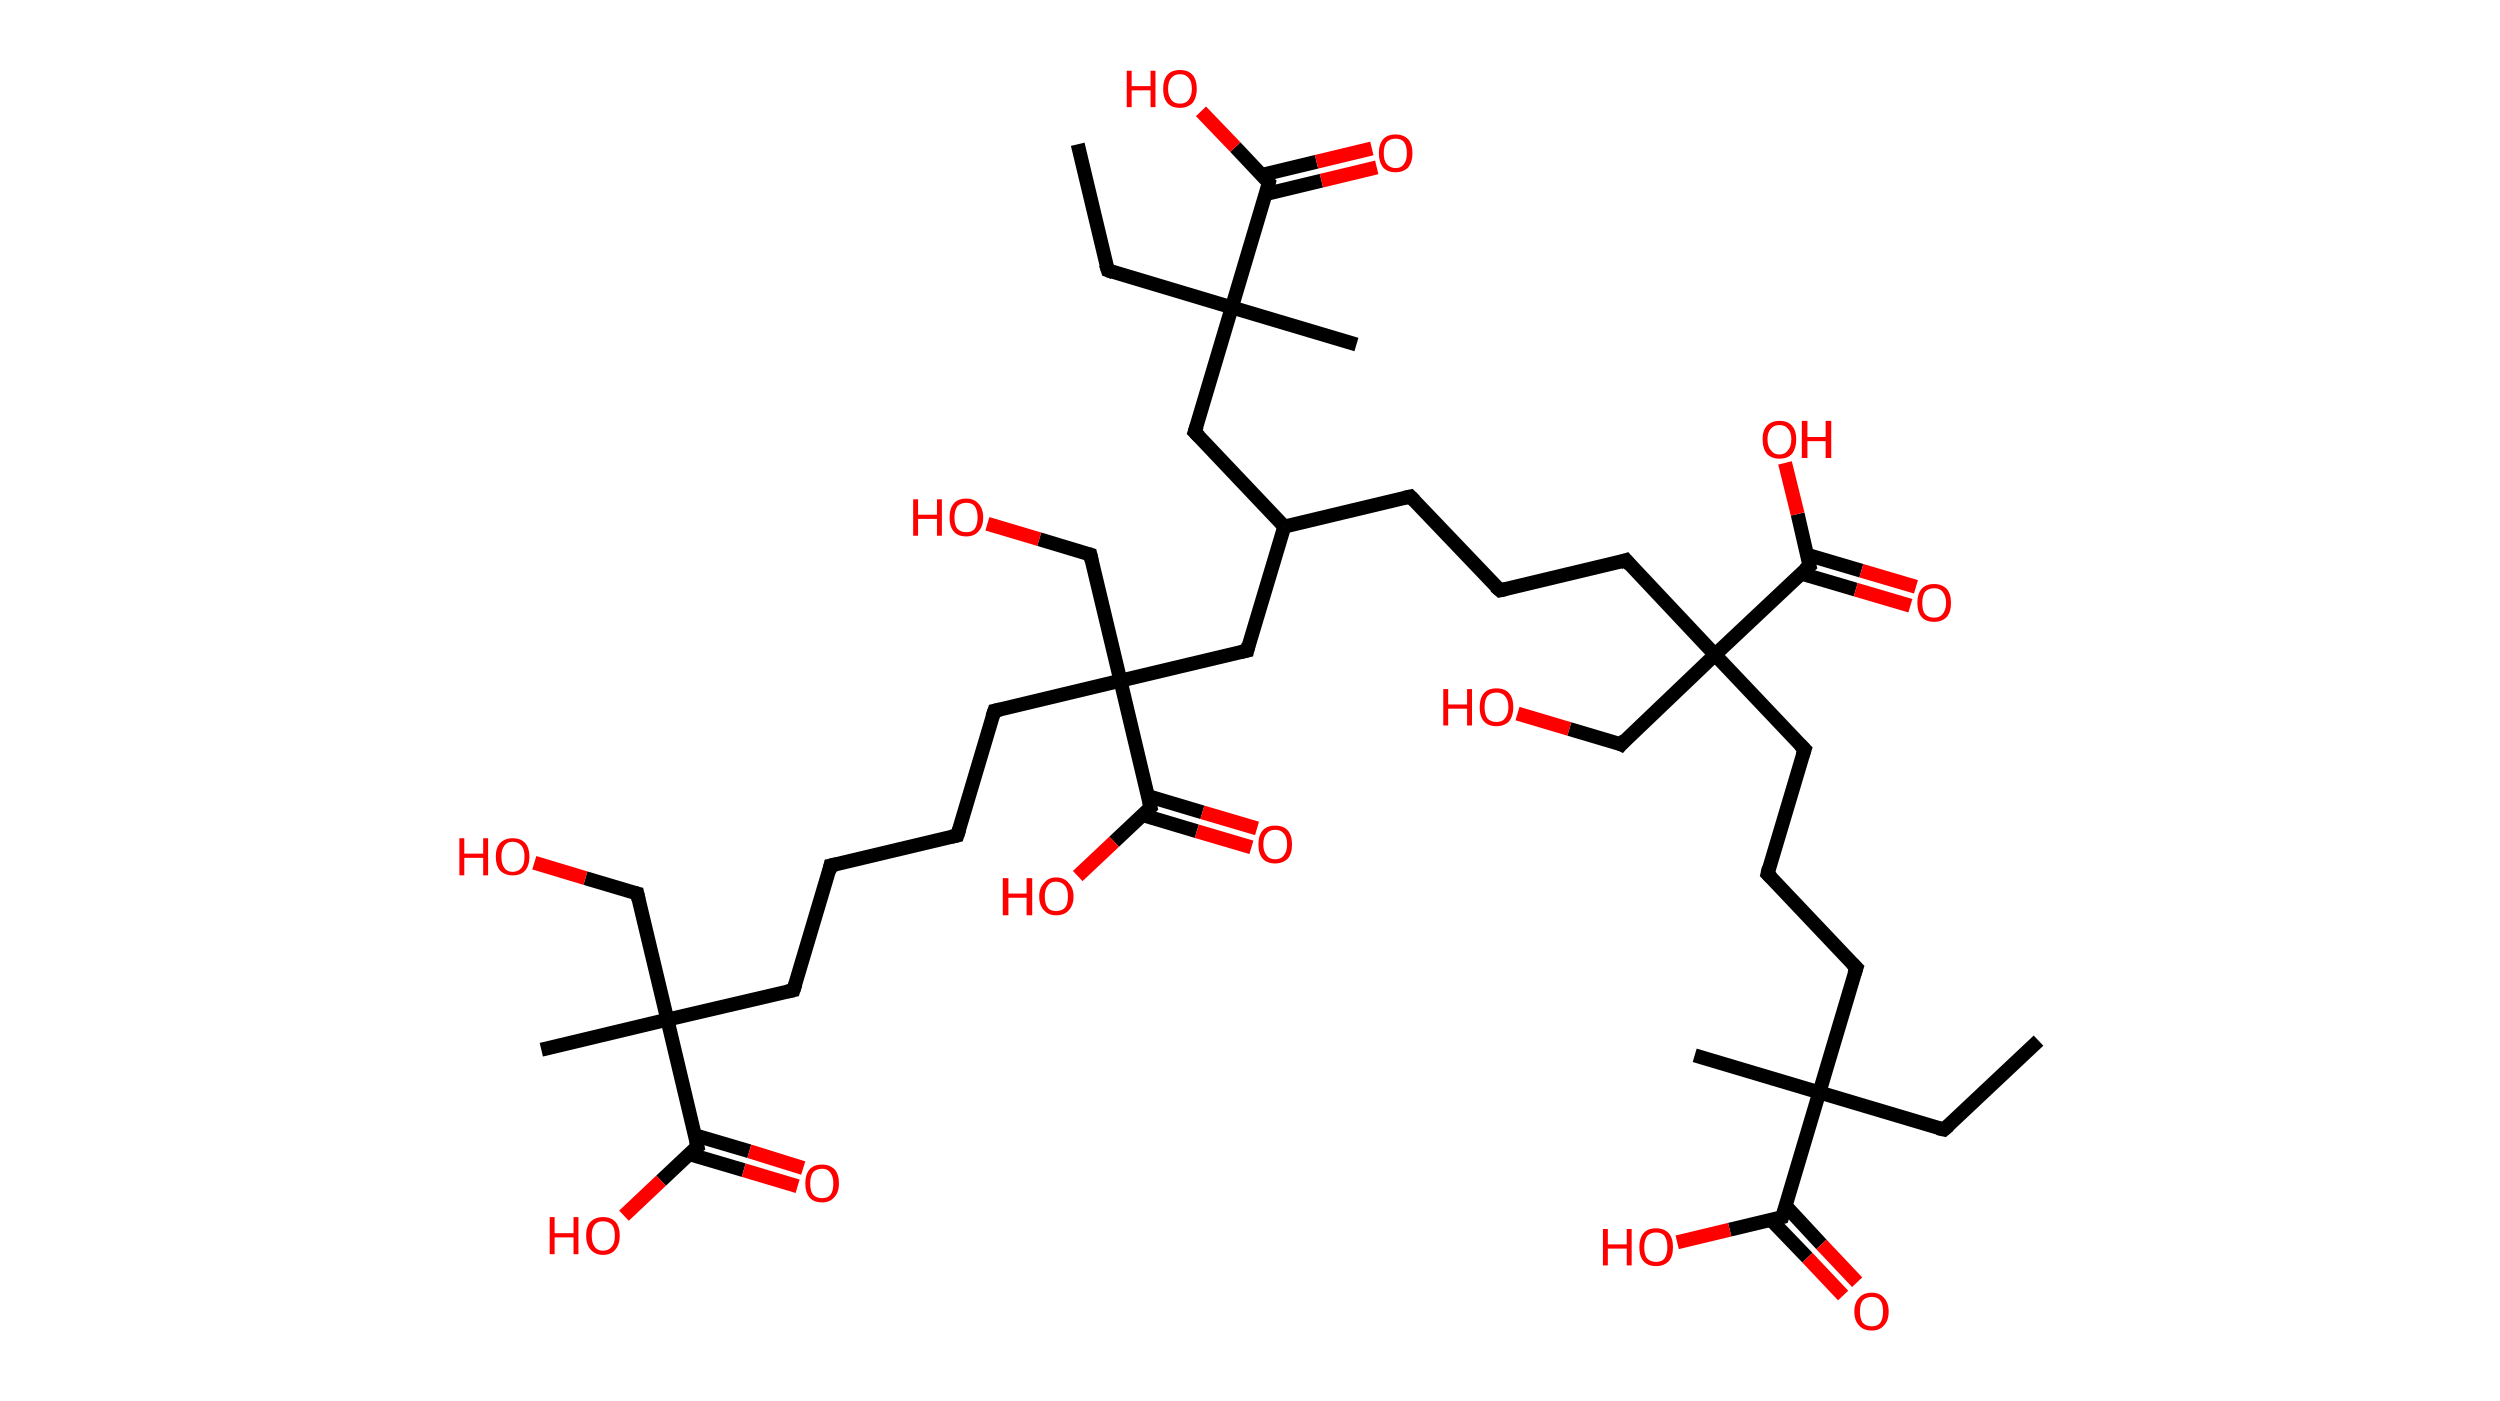 <?xml version='1.0' encoding='ASCII' standalone='yes'?>
<svg xmlns="http://www.w3.org/2000/svg" xmlns:rdkit="http://www.rdkit.org/xml" xmlns:xlink="http://www.w3.org/1999/xlink" version="1.1" baseProfile="full" xml:space="preserve" width="357px" height="200px" viewBox="0 0 357 200">
<!-- END OF HEADER -->
<rect style="opacity:1.0;fill:#FFFFFF;stroke:none" width="357.0" height="200.0" x="0.0" y="0.0"> </rect>
<path class="bond-0 atom-0 atom-1" d="M 291.1,148.6 L 277.6,161.3" style="fill:none;fill-rule:evenodd;stroke:#000000;stroke-width:2.0px;stroke-linecap:butt;stroke-linejoin:miter;stroke-opacity:1"/>
<path class="bond-1 atom-1 atom-2" d="M 277.6,161.3 L 259.8,156.0" style="fill:none;fill-rule:evenodd;stroke:#000000;stroke-width:2.0px;stroke-linecap:butt;stroke-linejoin:miter;stroke-opacity:1"/>
<path class="bond-2 atom-2 atom-3" d="M 259.8,156.0 L 242.0,150.7" style="fill:none;fill-rule:evenodd;stroke:#000000;stroke-width:2.0px;stroke-linecap:butt;stroke-linejoin:miter;stroke-opacity:1"/>
<path class="bond-3 atom-2 atom-4" d="M 259.8,156.0 L 265.1,138.2" style="fill:none;fill-rule:evenodd;stroke:#000000;stroke-width:2.0px;stroke-linecap:butt;stroke-linejoin:miter;stroke-opacity:1"/>
<path class="bond-4 atom-4 atom-5" d="M 265.1,138.2 L 252.4,124.8" style="fill:none;fill-rule:evenodd;stroke:#000000;stroke-width:2.0px;stroke-linecap:butt;stroke-linejoin:miter;stroke-opacity:1"/>
<path class="bond-5 atom-5 atom-6" d="M 252.4,124.8 L 257.7,107.0" style="fill:none;fill-rule:evenodd;stroke:#000000;stroke-width:2.0px;stroke-linecap:butt;stroke-linejoin:miter;stroke-opacity:1"/>
<path class="bond-6 atom-6 atom-7" d="M 257.7,107.0 L 244.9,93.5" style="fill:none;fill-rule:evenodd;stroke:#000000;stroke-width:2.0px;stroke-linecap:butt;stroke-linejoin:miter;stroke-opacity:1"/>
<path class="bond-7 atom-7 atom-8" d="M 244.9,93.5 L 231.5,106.3" style="fill:none;fill-rule:evenodd;stroke:#000000;stroke-width:2.0px;stroke-linecap:butt;stroke-linejoin:miter;stroke-opacity:1"/>
<path class="bond-8 atom-8 atom-9" d="M 231.5,106.3 L 224.1,104.1" style="fill:none;fill-rule:evenodd;stroke:#000000;stroke-width:2.0px;stroke-linecap:butt;stroke-linejoin:miter;stroke-opacity:1"/>
<path class="bond-8 atom-8 atom-9" d="M 224.1,104.1 L 216.7,101.9" style="fill:none;fill-rule:evenodd;stroke:#FF0000;stroke-width:2.0px;stroke-linecap:butt;stroke-linejoin:miter;stroke-opacity:1"/>
<path class="bond-9 atom-7 atom-10" d="M 244.9,93.5 L 232.2,80.0" style="fill:none;fill-rule:evenodd;stroke:#000000;stroke-width:2.0px;stroke-linecap:butt;stroke-linejoin:miter;stroke-opacity:1"/>
<path class="bond-10 atom-10 atom-11" d="M 232.2,80.0 L 214.2,84.3" style="fill:none;fill-rule:evenodd;stroke:#000000;stroke-width:2.0px;stroke-linecap:butt;stroke-linejoin:miter;stroke-opacity:1"/>
<path class="bond-11 atom-11 atom-12" d="M 214.2,84.3 L 201.4,70.9" style="fill:none;fill-rule:evenodd;stroke:#000000;stroke-width:2.0px;stroke-linecap:butt;stroke-linejoin:miter;stroke-opacity:1"/>
<path class="bond-12 atom-12 atom-13" d="M 201.4,70.9 L 183.4,75.2" style="fill:none;fill-rule:evenodd;stroke:#000000;stroke-width:2.0px;stroke-linecap:butt;stroke-linejoin:miter;stroke-opacity:1"/>
<path class="bond-13 atom-13 atom-14" d="M 183.4,75.2 L 170.6,61.7" style="fill:none;fill-rule:evenodd;stroke:#000000;stroke-width:2.0px;stroke-linecap:butt;stroke-linejoin:miter;stroke-opacity:1"/>
<path class="bond-14 atom-14 atom-15" d="M 170.6,61.7 L 175.9,43.9" style="fill:none;fill-rule:evenodd;stroke:#000000;stroke-width:2.0px;stroke-linecap:butt;stroke-linejoin:miter;stroke-opacity:1"/>
<path class="bond-15 atom-15 atom-16" d="M 175.9,43.9 L 193.7,49.2" style="fill:none;fill-rule:evenodd;stroke:#000000;stroke-width:2.0px;stroke-linecap:butt;stroke-linejoin:miter;stroke-opacity:1"/>
<path class="bond-16 atom-15 atom-17" d="M 175.9,43.9 L 158.2,38.6" style="fill:none;fill-rule:evenodd;stroke:#000000;stroke-width:2.0px;stroke-linecap:butt;stroke-linejoin:miter;stroke-opacity:1"/>
<path class="bond-17 atom-17 atom-18" d="M 158.2,38.6 L 153.9,20.6" style="fill:none;fill-rule:evenodd;stroke:#000000;stroke-width:2.0px;stroke-linecap:butt;stroke-linejoin:miter;stroke-opacity:1"/>
<path class="bond-18 atom-15 atom-19" d="M 175.9,43.9 L 181.2,26.1" style="fill:none;fill-rule:evenodd;stroke:#000000;stroke-width:2.0px;stroke-linecap:butt;stroke-linejoin:miter;stroke-opacity:1"/>
<path class="bond-19 atom-19 atom-20" d="M 180.8,27.7 L 188.7,25.8" style="fill:none;fill-rule:evenodd;stroke:#000000;stroke-width:2.0px;stroke-linecap:butt;stroke-linejoin:miter;stroke-opacity:1"/>
<path class="bond-19 atom-19 atom-20" d="M 188.7,25.8 L 196.6,23.9" style="fill:none;fill-rule:evenodd;stroke:#FF0000;stroke-width:2.0px;stroke-linecap:butt;stroke-linejoin:miter;stroke-opacity:1"/>
<path class="bond-19 atom-19 atom-20" d="M 180.1,25.0 L 188.0,23.1" style="fill:none;fill-rule:evenodd;stroke:#000000;stroke-width:2.0px;stroke-linecap:butt;stroke-linejoin:miter;stroke-opacity:1"/>
<path class="bond-19 atom-19 atom-20" d="M 188.0,23.1 L 195.9,21.2" style="fill:none;fill-rule:evenodd;stroke:#FF0000;stroke-width:2.0px;stroke-linecap:butt;stroke-linejoin:miter;stroke-opacity:1"/>
<path class="bond-20 atom-19 atom-21" d="M 181.2,26.1 L 176.4,21.0" style="fill:none;fill-rule:evenodd;stroke:#000000;stroke-width:2.0px;stroke-linecap:butt;stroke-linejoin:miter;stroke-opacity:1"/>
<path class="bond-20 atom-19 atom-21" d="M 176.4,21.0 L 171.5,15.9" style="fill:none;fill-rule:evenodd;stroke:#FF0000;stroke-width:2.0px;stroke-linecap:butt;stroke-linejoin:miter;stroke-opacity:1"/>
<path class="bond-21 atom-13 atom-22" d="M 183.4,75.2 L 178.1,92.9" style="fill:none;fill-rule:evenodd;stroke:#000000;stroke-width:2.0px;stroke-linecap:butt;stroke-linejoin:miter;stroke-opacity:1"/>
<path class="bond-22 atom-22 atom-23" d="M 178.1,92.9 L 160.0,97.2" style="fill:none;fill-rule:evenodd;stroke:#000000;stroke-width:2.0px;stroke-linecap:butt;stroke-linejoin:miter;stroke-opacity:1"/>
<path class="bond-23 atom-23 atom-24" d="M 160.0,97.2 L 155.7,79.2" style="fill:none;fill-rule:evenodd;stroke:#000000;stroke-width:2.0px;stroke-linecap:butt;stroke-linejoin:miter;stroke-opacity:1"/>
<path class="bond-24 atom-24 atom-25" d="M 155.7,79.2 L 148.4,77.0" style="fill:none;fill-rule:evenodd;stroke:#000000;stroke-width:2.0px;stroke-linecap:butt;stroke-linejoin:miter;stroke-opacity:1"/>
<path class="bond-24 atom-24 atom-25" d="M 148.4,77.0 L 141.0,74.8" style="fill:none;fill-rule:evenodd;stroke:#FF0000;stroke-width:2.0px;stroke-linecap:butt;stroke-linejoin:miter;stroke-opacity:1"/>
<path class="bond-25 atom-23 atom-26" d="M 160.0,97.2 L 142.0,101.5" style="fill:none;fill-rule:evenodd;stroke:#000000;stroke-width:2.0px;stroke-linecap:butt;stroke-linejoin:miter;stroke-opacity:1"/>
<path class="bond-26 atom-26 atom-27" d="M 142.0,101.5 L 136.7,119.3" style="fill:none;fill-rule:evenodd;stroke:#000000;stroke-width:2.0px;stroke-linecap:butt;stroke-linejoin:miter;stroke-opacity:1"/>
<path class="bond-27 atom-27 atom-28" d="M 136.7,119.3 L 118.6,123.6" style="fill:none;fill-rule:evenodd;stroke:#000000;stroke-width:2.0px;stroke-linecap:butt;stroke-linejoin:miter;stroke-opacity:1"/>
<path class="bond-28 atom-28 atom-29" d="M 118.6,123.6 L 113.3,141.4" style="fill:none;fill-rule:evenodd;stroke:#000000;stroke-width:2.0px;stroke-linecap:butt;stroke-linejoin:miter;stroke-opacity:1"/>
<path class="bond-29 atom-29 atom-30" d="M 113.3,141.4 L 95.3,145.6" style="fill:none;fill-rule:evenodd;stroke:#000000;stroke-width:2.0px;stroke-linecap:butt;stroke-linejoin:miter;stroke-opacity:1"/>
<path class="bond-30 atom-30 atom-31" d="M 95.3,145.6 L 77.3,149.9" style="fill:none;fill-rule:evenodd;stroke:#000000;stroke-width:2.0px;stroke-linecap:butt;stroke-linejoin:miter;stroke-opacity:1"/>
<path class="bond-31 atom-30 atom-32" d="M 95.3,145.6 L 91.0,127.6" style="fill:none;fill-rule:evenodd;stroke:#000000;stroke-width:2.0px;stroke-linecap:butt;stroke-linejoin:miter;stroke-opacity:1"/>
<path class="bond-32 atom-32 atom-33" d="M 91.0,127.6 L 83.6,125.4" style="fill:none;fill-rule:evenodd;stroke:#000000;stroke-width:2.0px;stroke-linecap:butt;stroke-linejoin:miter;stroke-opacity:1"/>
<path class="bond-32 atom-32 atom-33" d="M 83.6,125.4 L 76.3,123.2" style="fill:none;fill-rule:evenodd;stroke:#FF0000;stroke-width:2.0px;stroke-linecap:butt;stroke-linejoin:miter;stroke-opacity:1"/>
<path class="bond-33 atom-30 atom-34" d="M 95.3,145.6 L 99.6,163.7" style="fill:none;fill-rule:evenodd;stroke:#000000;stroke-width:2.0px;stroke-linecap:butt;stroke-linejoin:miter;stroke-opacity:1"/>
<path class="bond-34 atom-34 atom-35" d="M 98.4,164.8 L 106.2,167.1" style="fill:none;fill-rule:evenodd;stroke:#000000;stroke-width:2.0px;stroke-linecap:butt;stroke-linejoin:miter;stroke-opacity:1"/>
<path class="bond-34 atom-34 atom-35" d="M 106.2,167.1 L 113.9,169.4" style="fill:none;fill-rule:evenodd;stroke:#FF0000;stroke-width:2.0px;stroke-linecap:butt;stroke-linejoin:miter;stroke-opacity:1"/>
<path class="bond-34 atom-34 atom-35" d="M 99.2,162.1 L 107.0,164.4" style="fill:none;fill-rule:evenodd;stroke:#000000;stroke-width:2.0px;stroke-linecap:butt;stroke-linejoin:miter;stroke-opacity:1"/>
<path class="bond-34 atom-34 atom-35" d="M 107.0,164.4 L 114.7,166.8" style="fill:none;fill-rule:evenodd;stroke:#FF0000;stroke-width:2.0px;stroke-linecap:butt;stroke-linejoin:miter;stroke-opacity:1"/>
<path class="bond-35 atom-34 atom-36" d="M 99.6,163.7 L 94.4,168.6" style="fill:none;fill-rule:evenodd;stroke:#000000;stroke-width:2.0px;stroke-linecap:butt;stroke-linejoin:miter;stroke-opacity:1"/>
<path class="bond-35 atom-34 atom-36" d="M 94.4,168.6 L 89.1,173.6" style="fill:none;fill-rule:evenodd;stroke:#FF0000;stroke-width:2.0px;stroke-linecap:butt;stroke-linejoin:miter;stroke-opacity:1"/>
<path class="bond-36 atom-23 atom-37" d="M 160.0,97.2 L 164.3,115.3" style="fill:none;fill-rule:evenodd;stroke:#000000;stroke-width:2.0px;stroke-linecap:butt;stroke-linejoin:miter;stroke-opacity:1"/>
<path class="bond-37 atom-37 atom-38" d="M 163.2,116.4 L 170.9,118.7" style="fill:none;fill-rule:evenodd;stroke:#000000;stroke-width:2.0px;stroke-linecap:butt;stroke-linejoin:miter;stroke-opacity:1"/>
<path class="bond-37 atom-37 atom-38" d="M 170.9,118.7 L 178.7,121.0" style="fill:none;fill-rule:evenodd;stroke:#FF0000;stroke-width:2.0px;stroke-linecap:butt;stroke-linejoin:miter;stroke-opacity:1"/>
<path class="bond-37 atom-37 atom-38" d="M 164.0,113.7 L 171.7,116.0" style="fill:none;fill-rule:evenodd;stroke:#000000;stroke-width:2.0px;stroke-linecap:butt;stroke-linejoin:miter;stroke-opacity:1"/>
<path class="bond-37 atom-37 atom-38" d="M 171.7,116.0 L 179.5,118.3" style="fill:none;fill-rule:evenodd;stroke:#FF0000;stroke-width:2.0px;stroke-linecap:butt;stroke-linejoin:miter;stroke-opacity:1"/>
<path class="bond-38 atom-37 atom-39" d="M 164.3,115.3 L 159.1,120.2" style="fill:none;fill-rule:evenodd;stroke:#000000;stroke-width:2.0px;stroke-linecap:butt;stroke-linejoin:miter;stroke-opacity:1"/>
<path class="bond-38 atom-37 atom-39" d="M 159.1,120.2 L 153.9,125.1" style="fill:none;fill-rule:evenodd;stroke:#FF0000;stroke-width:2.0px;stroke-linecap:butt;stroke-linejoin:miter;stroke-opacity:1"/>
<path class="bond-39 atom-7 atom-40" d="M 244.9,93.5 L 258.4,80.8" style="fill:none;fill-rule:evenodd;stroke:#000000;stroke-width:2.0px;stroke-linecap:butt;stroke-linejoin:miter;stroke-opacity:1"/>
<path class="bond-40 atom-40 atom-41" d="M 257.2,81.9 L 265.0,84.2" style="fill:none;fill-rule:evenodd;stroke:#000000;stroke-width:2.0px;stroke-linecap:butt;stroke-linejoin:miter;stroke-opacity:1"/>
<path class="bond-40 atom-40 atom-41" d="M 265.0,84.2 L 272.8,86.5" style="fill:none;fill-rule:evenodd;stroke:#FF0000;stroke-width:2.0px;stroke-linecap:butt;stroke-linejoin:miter;stroke-opacity:1"/>
<path class="bond-40 atom-40 atom-41" d="M 258.0,79.2 L 265.8,81.5" style="fill:none;fill-rule:evenodd;stroke:#000000;stroke-width:2.0px;stroke-linecap:butt;stroke-linejoin:miter;stroke-opacity:1"/>
<path class="bond-40 atom-40 atom-41" d="M 265.8,81.5 L 273.6,83.8" style="fill:none;fill-rule:evenodd;stroke:#FF0000;stroke-width:2.0px;stroke-linecap:butt;stroke-linejoin:miter;stroke-opacity:1"/>
<path class="bond-41 atom-40 atom-42" d="M 258.4,80.8 L 256.7,73.4" style="fill:none;fill-rule:evenodd;stroke:#000000;stroke-width:2.0px;stroke-linecap:butt;stroke-linejoin:miter;stroke-opacity:1"/>
<path class="bond-41 atom-40 atom-42" d="M 256.7,73.4 L 254.9,66.1" style="fill:none;fill-rule:evenodd;stroke:#FF0000;stroke-width:2.0px;stroke-linecap:butt;stroke-linejoin:miter;stroke-opacity:1"/>
<path class="bond-42 atom-2 atom-43" d="M 259.8,156.0 L 254.5,173.8" style="fill:none;fill-rule:evenodd;stroke:#000000;stroke-width:2.0px;stroke-linecap:butt;stroke-linejoin:miter;stroke-opacity:1"/>
<path class="bond-43 atom-43 atom-44" d="M 252.9,174.2 L 258.1,179.6" style="fill:none;fill-rule:evenodd;stroke:#000000;stroke-width:2.0px;stroke-linecap:butt;stroke-linejoin:miter;stroke-opacity:1"/>
<path class="bond-43 atom-43 atom-44" d="M 258.1,179.6 L 263.2,185.0" style="fill:none;fill-rule:evenodd;stroke:#FF0000;stroke-width:2.0px;stroke-linecap:butt;stroke-linejoin:miter;stroke-opacity:1"/>
<path class="bond-43 atom-43 atom-44" d="M 255.0,172.2 L 260.1,177.7" style="fill:none;fill-rule:evenodd;stroke:#000000;stroke-width:2.0px;stroke-linecap:butt;stroke-linejoin:miter;stroke-opacity:1"/>
<path class="bond-43 atom-43 atom-44" d="M 260.1,177.7 L 265.2,183.1" style="fill:none;fill-rule:evenodd;stroke:#FF0000;stroke-width:2.0px;stroke-linecap:butt;stroke-linejoin:miter;stroke-opacity:1"/>
<path class="bond-44 atom-43 atom-45" d="M 254.5,173.8 L 247.0,175.6" style="fill:none;fill-rule:evenodd;stroke:#000000;stroke-width:2.0px;stroke-linecap:butt;stroke-linejoin:miter;stroke-opacity:1"/>
<path class="bond-44 atom-43 atom-45" d="M 247.0,175.6 L 239.5,177.4" style="fill:none;fill-rule:evenodd;stroke:#FF0000;stroke-width:2.0px;stroke-linecap:butt;stroke-linejoin:miter;stroke-opacity:1"/>
<path d="M 278.3,160.7 L 277.6,161.3 L 276.7,161.1" style="fill:none;stroke:#000000;stroke-width:2.0px;stroke-linecap:butt;stroke-linejoin:miter;stroke-opacity:1;"/>
<path d="M 264.8,139.1 L 265.1,138.2 L 264.5,137.6" style="fill:none;stroke:#000000;stroke-width:2.0px;stroke-linecap:butt;stroke-linejoin:miter;stroke-opacity:1;"/>
<path d="M 253.0,125.4 L 252.4,124.8 L 252.6,123.9" style="fill:none;stroke:#000000;stroke-width:2.0px;stroke-linecap:butt;stroke-linejoin:miter;stroke-opacity:1;"/>
<path d="M 257.4,107.9 L 257.7,107.0 L 257.0,106.3" style="fill:none;stroke:#000000;stroke-width:2.0px;stroke-linecap:butt;stroke-linejoin:miter;stroke-opacity:1;"/>
<path d="M 232.1,105.6 L 231.5,106.3 L 231.1,106.1" style="fill:none;stroke:#000000;stroke-width:2.0px;stroke-linecap:butt;stroke-linejoin:miter;stroke-opacity:1;"/>
<path d="M 232.8,80.7 L 232.2,80.0 L 231.3,80.3" style="fill:none;stroke:#000000;stroke-width:2.0px;stroke-linecap:butt;stroke-linejoin:miter;stroke-opacity:1;"/>
<path d="M 215.1,84.1 L 214.2,84.3 L 213.5,83.7" style="fill:none;stroke:#000000;stroke-width:2.0px;stroke-linecap:butt;stroke-linejoin:miter;stroke-opacity:1;"/>
<path d="M 202.0,71.5 L 201.4,70.9 L 200.5,71.1" style="fill:none;stroke:#000000;stroke-width:2.0px;stroke-linecap:butt;stroke-linejoin:miter;stroke-opacity:1;"/>
<path d="M 171.3,62.4 L 170.6,61.7 L 170.9,60.8" style="fill:none;stroke:#000000;stroke-width:2.0px;stroke-linecap:butt;stroke-linejoin:miter;stroke-opacity:1;"/>
<path d="M 159.0,38.9 L 158.2,38.6 L 157.9,37.7" style="fill:none;stroke:#000000;stroke-width:2.0px;stroke-linecap:butt;stroke-linejoin:miter;stroke-opacity:1;"/>
<path d="M 181.0,27.0 L 181.2,26.1 L 181.0,25.9" style="fill:none;stroke:#000000;stroke-width:2.0px;stroke-linecap:butt;stroke-linejoin:miter;stroke-opacity:1;"/>
<path d="M 178.3,92.0 L 178.1,92.9 L 177.2,93.1" style="fill:none;stroke:#000000;stroke-width:2.0px;stroke-linecap:butt;stroke-linejoin:miter;stroke-opacity:1;"/>
<path d="M 155.9,80.1 L 155.7,79.2 L 155.4,79.1" style="fill:none;stroke:#000000;stroke-width:2.0px;stroke-linecap:butt;stroke-linejoin:miter;stroke-opacity:1;"/>
<path d="M 142.9,101.3 L 142.0,101.5 L 141.7,102.4" style="fill:none;stroke:#000000;stroke-width:2.0px;stroke-linecap:butt;stroke-linejoin:miter;stroke-opacity:1;"/>
<path d="M 137.0,118.4 L 136.7,119.3 L 135.8,119.5" style="fill:none;stroke:#000000;stroke-width:2.0px;stroke-linecap:butt;stroke-linejoin:miter;stroke-opacity:1;"/>
<path d="M 119.5,123.4 L 118.6,123.6 L 118.4,124.5" style="fill:none;stroke:#000000;stroke-width:2.0px;stroke-linecap:butt;stroke-linejoin:miter;stroke-opacity:1;"/>
<path d="M 113.6,140.5 L 113.3,141.4 L 112.4,141.6" style="fill:none;stroke:#000000;stroke-width:2.0px;stroke-linecap:butt;stroke-linejoin:miter;stroke-opacity:1;"/>
<path d="M 91.2,128.5 L 91.0,127.6 L 90.6,127.5" style="fill:none;stroke:#000000;stroke-width:2.0px;stroke-linecap:butt;stroke-linejoin:miter;stroke-opacity:1;"/>
<path d="M 99.4,162.8 L 99.6,163.7 L 99.3,163.9" style="fill:none;stroke:#000000;stroke-width:2.0px;stroke-linecap:butt;stroke-linejoin:miter;stroke-opacity:1;"/>
<path d="M 164.1,114.4 L 164.3,115.3 L 164.1,115.5" style="fill:none;stroke:#000000;stroke-width:2.0px;stroke-linecap:butt;stroke-linejoin:miter;stroke-opacity:1;"/>
<path d="M 257.7,81.4 L 258.4,80.8 L 258.3,80.4" style="fill:none;stroke:#000000;stroke-width:2.0px;stroke-linecap:butt;stroke-linejoin:miter;stroke-opacity:1;"/>
<path d="M 254.8,172.9 L 254.5,173.8 L 254.1,173.9" style="fill:none;stroke:#000000;stroke-width:2.0px;stroke-linecap:butt;stroke-linejoin:miter;stroke-opacity:1;"/>
<path class="atom-9" d="M 206.1 98.4 L 206.8 98.4 L 206.8 100.6 L 209.5 100.6 L 209.5 98.4 L 210.2 98.4 L 210.2 103.6 L 209.5 103.6 L 209.5 101.2 L 206.8 101.2 L 206.8 103.6 L 206.1 103.6 L 206.1 98.4 " fill="#FF0000"/>
<path class="atom-9" d="M 211.3 101.0 Q 211.3 99.7, 211.9 99.0 Q 212.5 98.3, 213.7 98.3 Q 214.9 98.3, 215.5 99.0 Q 216.1 99.7, 216.1 101.0 Q 216.1 102.2, 215.5 103.0 Q 214.8 103.7, 213.7 103.7 Q 212.5 103.7, 211.9 103.0 Q 211.3 102.3, 211.3 101.0 M 213.7 103.1 Q 214.5 103.1, 214.9 102.6 Q 215.4 102.0, 215.4 101.0 Q 215.4 99.9, 214.9 99.4 Q 214.5 98.9, 213.7 98.9 Q 212.9 98.9, 212.4 99.4 Q 212.0 99.9, 212.0 101.0 Q 212.0 102.0, 212.4 102.6 Q 212.9 103.1, 213.7 103.1 " fill="#FF0000"/>
<path class="atom-20" d="M 196.9 21.9 Q 196.9 20.6, 197.5 19.9 Q 198.1 19.2, 199.3 19.2 Q 200.4 19.2, 201.1 19.9 Q 201.7 20.6, 201.7 21.9 Q 201.7 23.1, 201.1 23.9 Q 200.4 24.6, 199.3 24.6 Q 198.1 24.6, 197.5 23.9 Q 196.9 23.1, 196.9 21.9 M 199.3 24.0 Q 200.1 24.0, 200.5 23.4 Q 200.9 22.9, 200.9 21.9 Q 200.9 20.8, 200.5 20.3 Q 200.1 19.8, 199.3 19.8 Q 198.5 19.8, 198.0 20.3 Q 197.6 20.8, 197.6 21.9 Q 197.6 22.9, 198.0 23.4 Q 198.5 24.0, 199.3 24.0 " fill="#FF0000"/>
<path class="atom-21" d="M 160.9 10.1 L 161.6 10.1 L 161.6 12.3 L 164.3 12.3 L 164.3 10.1 L 165.0 10.1 L 165.0 15.3 L 164.3 15.3 L 164.3 12.9 L 161.6 12.9 L 161.6 15.3 L 160.9 15.3 L 160.9 10.1 " fill="#FF0000"/>
<path class="atom-21" d="M 166.1 12.7 Q 166.1 11.4, 166.7 10.7 Q 167.3 10.0, 168.5 10.0 Q 169.7 10.0, 170.3 10.7 Q 170.9 11.4, 170.9 12.7 Q 170.9 13.9, 170.3 14.7 Q 169.6 15.4, 168.5 15.4 Q 167.3 15.4, 166.7 14.7 Q 166.1 14.0, 166.1 12.7 M 168.5 14.8 Q 169.3 14.8, 169.7 14.3 Q 170.2 13.7, 170.2 12.7 Q 170.2 11.6, 169.7 11.1 Q 169.3 10.6, 168.5 10.6 Q 167.7 10.6, 167.3 11.1 Q 166.8 11.6, 166.8 12.7 Q 166.8 13.7, 167.3 14.3 Q 167.7 14.8, 168.5 14.8 " fill="#FF0000"/>
<path class="atom-25" d="M 130.4 71.3 L 131.1 71.3 L 131.1 73.5 L 133.8 73.5 L 133.8 71.3 L 134.5 71.3 L 134.5 76.5 L 133.8 76.5 L 133.8 74.1 L 131.1 74.1 L 131.1 76.5 L 130.4 76.5 L 130.4 71.3 " fill="#FF0000"/>
<path class="atom-25" d="M 135.6 73.9 Q 135.6 72.6, 136.2 71.9 Q 136.8 71.2, 138.0 71.2 Q 139.1 71.2, 139.7 71.9 Q 140.4 72.6, 140.4 73.9 Q 140.4 75.2, 139.7 75.9 Q 139.1 76.6, 138.0 76.6 Q 136.8 76.6, 136.2 75.9 Q 135.6 75.2, 135.6 73.9 M 138.0 76.0 Q 138.8 76.0, 139.2 75.5 Q 139.6 74.9, 139.6 73.9 Q 139.6 72.9, 139.2 72.3 Q 138.8 71.8, 138.0 71.8 Q 137.2 71.8, 136.7 72.3 Q 136.3 72.9, 136.3 73.9 Q 136.3 75.0, 136.7 75.5 Q 137.2 76.0, 138.0 76.0 " fill="#FF0000"/>
<path class="atom-33" d="M 65.6 119.7 L 66.3 119.7 L 66.3 121.9 L 69.0 121.9 L 69.0 119.7 L 69.7 119.7 L 69.7 125.0 L 69.0 125.0 L 69.0 122.5 L 66.3 122.5 L 66.3 125.0 L 65.6 125.0 L 65.6 119.7 " fill="#FF0000"/>
<path class="atom-33" d="M 70.8 122.3 Q 70.8 121.1, 71.4 120.4 Q 72.1 119.7, 73.2 119.7 Q 74.4 119.7, 75.0 120.4 Q 75.6 121.1, 75.6 122.3 Q 75.6 123.6, 75.0 124.3 Q 74.4 125.0, 73.2 125.0 Q 72.1 125.0, 71.4 124.3 Q 70.8 123.6, 70.8 122.3 M 73.2 124.5 Q 74.0 124.5, 74.5 123.9 Q 74.9 123.4, 74.9 122.3 Q 74.9 121.3, 74.5 120.8 Q 74.0 120.2, 73.2 120.2 Q 72.4 120.2, 72.0 120.8 Q 71.6 121.3, 71.6 122.3 Q 71.6 123.4, 72.0 123.9 Q 72.4 124.5, 73.2 124.5 " fill="#FF0000"/>
<path class="atom-35" d="M 115.0 169.0 Q 115.0 167.7, 115.6 167.0 Q 116.2 166.3, 117.4 166.3 Q 118.5 166.3, 119.2 167.0 Q 119.8 167.7, 119.8 169.0 Q 119.8 170.3, 119.1 171.0 Q 118.5 171.7, 117.4 171.7 Q 116.2 171.7, 115.6 171.0 Q 115.0 170.3, 115.0 169.0 M 117.4 171.1 Q 118.2 171.1, 118.6 170.6 Q 119.0 170.1, 119.0 169.0 Q 119.0 168.0, 118.6 167.5 Q 118.2 166.9, 117.4 166.9 Q 116.6 166.9, 116.1 167.4 Q 115.7 168.0, 115.7 169.0 Q 115.7 170.1, 116.1 170.6 Q 116.6 171.1, 117.4 171.1 " fill="#FF0000"/>
<path class="atom-36" d="M 78.5 173.8 L 79.2 173.8 L 79.2 176.1 L 81.9 176.1 L 81.9 173.8 L 82.6 173.8 L 82.6 179.1 L 81.9 179.1 L 81.9 176.7 L 79.2 176.7 L 79.2 179.1 L 78.5 179.1 L 78.5 173.8 " fill="#FF0000"/>
<path class="atom-36" d="M 83.7 176.4 Q 83.7 175.2, 84.3 174.5 Q 85.0 173.8, 86.1 173.8 Q 87.3 173.8, 87.9 174.5 Q 88.5 175.2, 88.5 176.4 Q 88.5 177.7, 87.9 178.4 Q 87.3 179.2, 86.1 179.2 Q 85.0 179.2, 84.3 178.4 Q 83.7 177.7, 83.7 176.4 M 86.1 178.6 Q 86.9 178.6, 87.4 178.0 Q 87.8 177.5, 87.8 176.4 Q 87.8 175.4, 87.4 174.9 Q 86.9 174.4, 86.1 174.4 Q 85.3 174.4, 84.9 174.9 Q 84.5 175.4, 84.5 176.4 Q 84.5 177.5, 84.9 178.0 Q 85.3 178.6, 86.1 178.6 " fill="#FF0000"/>
<path class="atom-38" d="M 179.7 120.6 Q 179.7 119.3, 180.3 118.6 Q 180.9 117.9, 182.1 117.9 Q 183.3 117.9, 183.9 118.6 Q 184.5 119.3, 184.5 120.6 Q 184.5 121.9, 183.9 122.6 Q 183.2 123.3, 182.1 123.3 Q 180.9 123.3, 180.3 122.6 Q 179.7 121.9, 179.7 120.6 M 182.1 122.7 Q 182.9 122.7, 183.3 122.2 Q 183.8 121.6, 183.8 120.6 Q 183.8 119.5, 183.3 119.0 Q 182.9 118.5, 182.1 118.5 Q 181.3 118.5, 180.9 119.0 Q 180.4 119.5, 180.4 120.6 Q 180.4 121.6, 180.9 122.2 Q 181.3 122.7, 182.1 122.7 " fill="#FF0000"/>
<path class="atom-39" d="M 143.2 125.4 L 144.0 125.4 L 144.0 127.6 L 146.6 127.6 L 146.6 125.4 L 147.4 125.4 L 147.4 130.7 L 146.6 130.7 L 146.6 128.2 L 144.0 128.2 L 144.0 130.7 L 143.2 130.7 L 143.2 125.4 " fill="#FF0000"/>
<path class="atom-39" d="M 148.4 128.0 Q 148.4 126.8, 149.1 126.1 Q 149.7 125.3, 150.8 125.3 Q 152.0 125.3, 152.6 126.1 Q 153.3 126.8, 153.3 128.0 Q 153.3 129.3, 152.6 130.0 Q 152.0 130.7, 150.8 130.7 Q 149.7 130.7, 149.1 130.0 Q 148.4 129.3, 148.4 128.0 M 150.8 130.1 Q 151.6 130.1, 152.1 129.6 Q 152.5 129.1, 152.5 128.0 Q 152.5 127.0, 152.1 126.5 Q 151.6 125.9, 150.8 125.9 Q 150.0 125.9, 149.6 126.5 Q 149.2 127.0, 149.2 128.0 Q 149.2 129.1, 149.6 129.6 Q 150.0 130.1, 150.8 130.1 " fill="#FF0000"/>
<path class="atom-41" d="M 273.8 86.1 Q 273.8 84.8, 274.4 84.1 Q 275.0 83.4, 276.2 83.4 Q 277.3 83.4, 278.0 84.1 Q 278.6 84.8, 278.6 86.1 Q 278.6 87.4, 278.0 88.1 Q 277.3 88.8, 276.2 88.8 Q 275.0 88.8, 274.4 88.1 Q 273.8 87.4, 273.8 86.1 M 276.2 88.2 Q 277.0 88.2, 277.4 87.7 Q 277.9 87.1, 277.9 86.1 Q 277.9 85.1, 277.4 84.5 Q 277.0 84.0, 276.2 84.0 Q 275.4 84.0, 274.9 84.5 Q 274.5 85.1, 274.5 86.1 Q 274.5 87.2, 274.9 87.7 Q 275.4 88.2, 276.2 88.2 " fill="#FF0000"/>
<path class="atom-42" d="M 251.7 62.7 Q 251.7 61.5, 252.3 60.8 Q 253.0 60.1, 254.1 60.1 Q 255.3 60.1, 255.9 60.8 Q 256.5 61.5, 256.5 62.7 Q 256.5 64.0, 255.9 64.8 Q 255.3 65.5, 254.1 65.5 Q 253.0 65.5, 252.3 64.8 Q 251.7 64.0, 251.7 62.7 M 254.1 64.9 Q 254.9 64.9, 255.3 64.3 Q 255.8 63.8, 255.8 62.7 Q 255.8 61.7, 255.3 61.2 Q 254.9 60.7, 254.1 60.7 Q 253.3 60.7, 252.9 61.2 Q 252.4 61.7, 252.4 62.7 Q 252.4 63.8, 252.9 64.3 Q 253.3 64.9, 254.1 64.9 " fill="#FF0000"/>
<path class="atom-42" d="M 257.3 60.1 L 258.1 60.1 L 258.1 62.4 L 260.7 62.4 L 260.7 60.1 L 261.5 60.1 L 261.5 65.4 L 260.7 65.4 L 260.7 63.0 L 258.1 63.0 L 258.1 65.4 L 257.3 65.4 L 257.3 60.1 " fill="#FF0000"/>
<path class="atom-44" d="M 264.8 187.3 Q 264.8 186.0, 265.5 185.3 Q 266.1 184.6, 267.3 184.6 Q 268.4 184.6, 269.0 185.3 Q 269.7 186.0, 269.7 187.3 Q 269.7 188.6, 269.0 189.3 Q 268.4 190.0, 267.3 190.0 Q 266.1 190.0, 265.5 189.3 Q 264.8 188.6, 264.8 187.3 M 267.3 189.4 Q 268.1 189.4, 268.5 188.9 Q 268.9 188.3, 268.9 187.3 Q 268.9 186.2, 268.5 185.7 Q 268.1 185.2, 267.3 185.2 Q 266.5 185.2, 266.0 185.7 Q 265.6 186.2, 265.6 187.3 Q 265.6 188.3, 266.0 188.9 Q 266.5 189.4, 267.3 189.4 " fill="#FF0000"/>
<path class="atom-45" d="M 228.9 175.5 L 229.6 175.5 L 229.6 177.7 L 232.3 177.7 L 232.3 175.5 L 233.0 175.5 L 233.0 180.7 L 232.3 180.7 L 232.3 178.3 L 229.6 178.3 L 229.6 180.7 L 228.9 180.7 L 228.9 175.5 " fill="#FF0000"/>
<path class="atom-45" d="M 234.1 178.1 Q 234.1 176.8, 234.7 176.1 Q 235.3 175.4, 236.5 175.4 Q 237.6 175.4, 238.3 176.1 Q 238.9 176.8, 238.9 178.1 Q 238.9 179.4, 238.3 180.1 Q 237.6 180.8, 236.5 180.8 Q 235.3 180.8, 234.7 180.1 Q 234.1 179.4, 234.1 178.1 M 236.5 180.2 Q 237.3 180.2, 237.7 179.7 Q 238.1 179.1, 238.1 178.1 Q 238.1 177.1, 237.7 176.5 Q 237.3 176.0, 236.5 176.0 Q 235.7 176.0, 235.2 176.5 Q 234.8 177.1, 234.8 178.1 Q 234.8 179.2, 235.2 179.7 Q 235.7 180.2, 236.5 180.2 " fill="#FF0000"/>
</svg>
